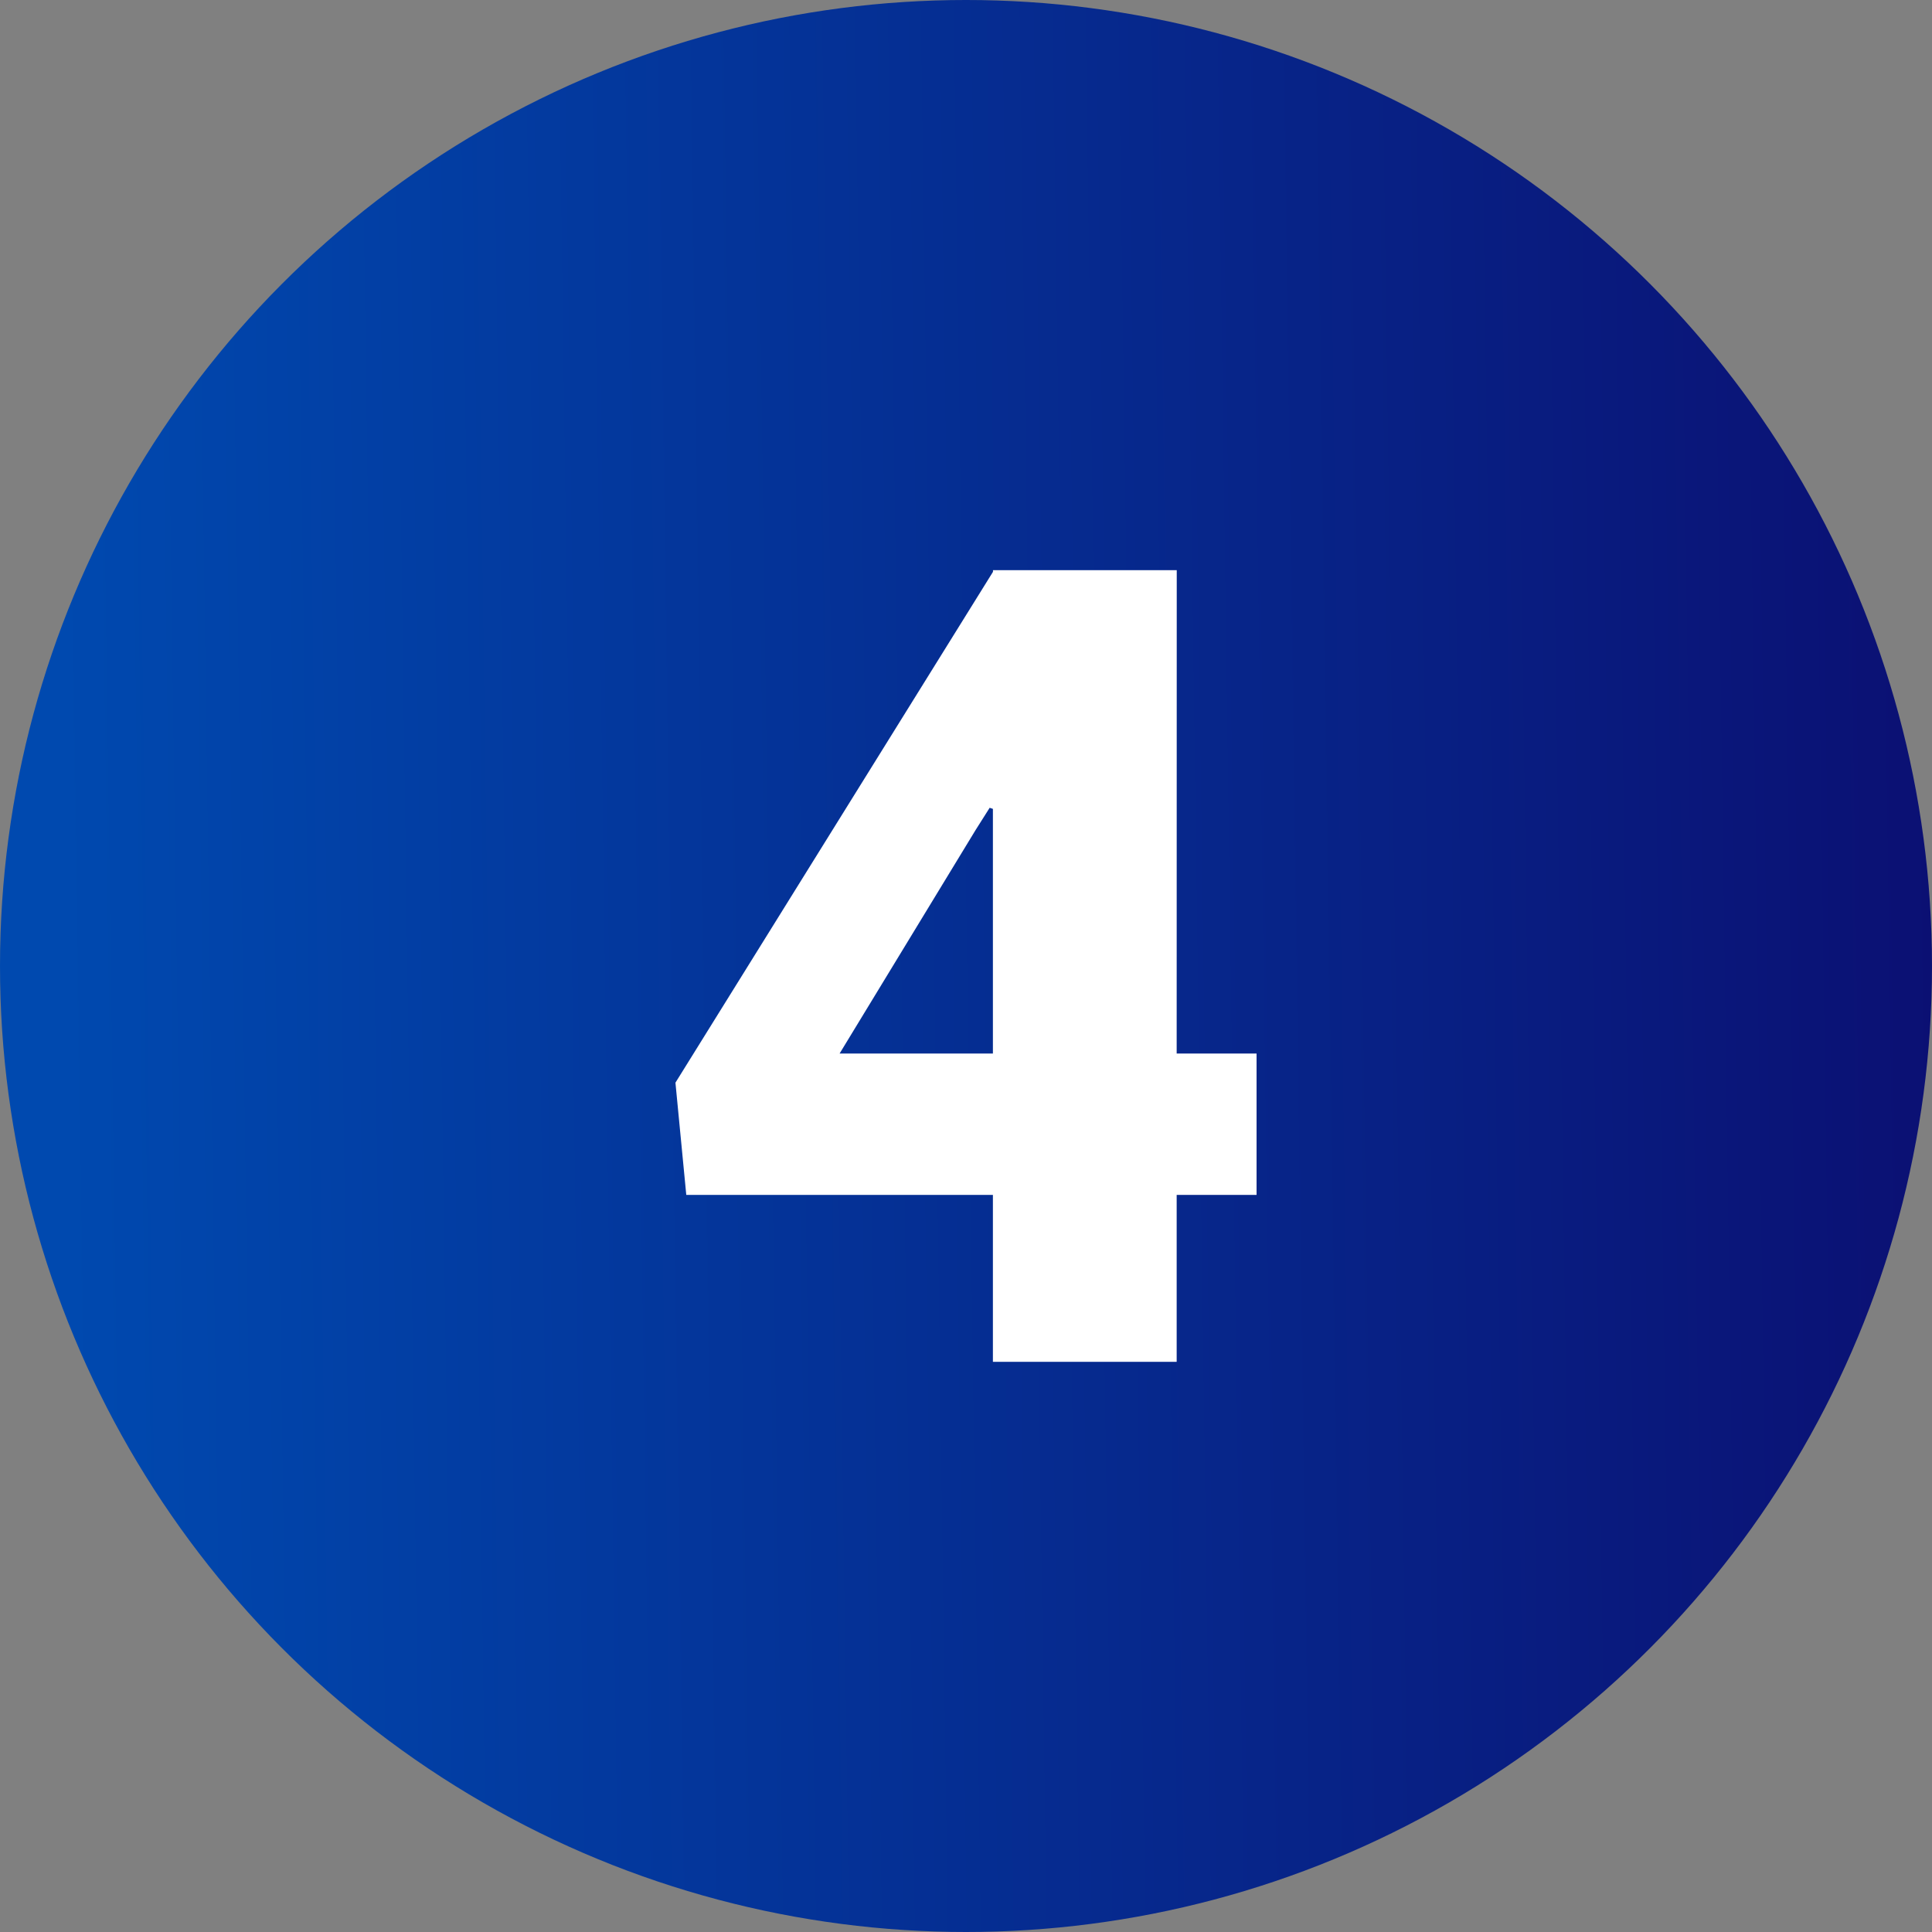 <svg height="512" viewBox="0 0 512 512" width="512" xmlns="http://www.w3.org/2000/svg" xmlns:xlink="http://www.w3.org/1999/xlink"><rect x="0" y="0" width="512" height="512" fill="#808080" stroke="none"/><linearGradient id="linear-gradient" gradientUnits="userSpaceOnUse" x1="16.33" x2="518.77" y1="259.38" y2="252.3"><stop offset="0" stop-color="#0049af"/><stop offset=".99" stop-color="#0b1073"/></linearGradient><g id="Layer_2" data-name="Layer 2"><g id="Layer_1-2" data-name="Layer 1"><g id="_4" data-name="4"><circle cx="256" cy="256" fill="url(#linear-gradient)" r="256"/><path d="m311.83 279.2h21.17v37.46h-21.17v44.24h-48.7v-44.24h-81.26l-2.87-29.74 84.15-135.38v-.44h48.7zm-89.33 0h40.63v-64.84l-.86-.29-3.75 5.93z" fill="#fff"/></g></g></g></svg>